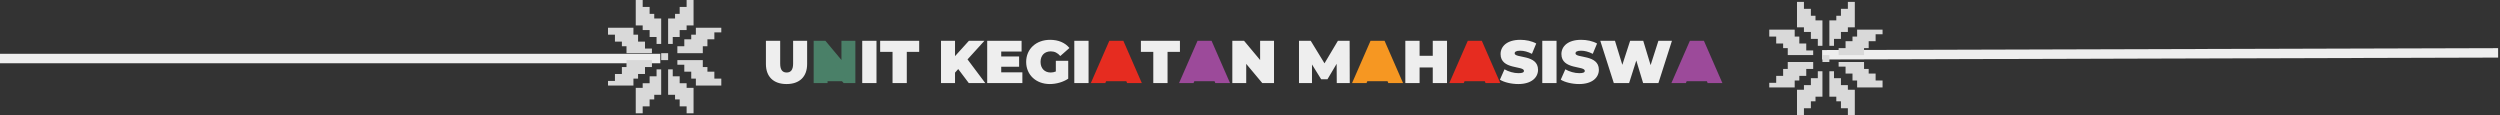 <svg width="1324" height="61" viewBox="0 0 1324 61" fill="none" xmlns="http://www.w3.org/2000/svg">
<rect x="0" y="0" width="1324" height="61" fill="#333333" stroke="none"/>
<path d="M0 31L349.686 31" stroke="#EEEEEE" stroke-width="5" stroke-linejoin="round"/>
<path d="M340.366 0L336.692 0V13.469H340.366V15.918H344.039V19.592H347.713V23.265H350.162V9.796L346.488 9.796V7.347H344.039V3.673H340.366L340.366 0Z" fill="#D9D9D9"/>
<path d="M363.63 0L367.304 0V13.469H363.63V15.918H359.957V19.592H356.284V23.265H353.835V9.796L357.508 9.796V7.347H359.957V3.673H363.63V0Z" fill="#D9D9D9"/>
<path d="M358.733 24.49V28.163H372.203V24.49H374.651V20.816H378.325V17.143H381.998V14.694L368.529 14.694V18.367H366.08V20.816H362.407V24.49H358.733Z" fill="#D9D9D9"/>
<path d="M382 41.633V45.307H368.531V41.633H366.082V37.96H362.409V34.286H358.735V31.837H372.204V35.511H374.653V37.96H378.327V41.633H382Z" fill="#D9D9D9"/>
<path d="M363.631 60H367.305V46.531H363.631V44.082H359.958V40.408H356.284V36.735H353.836V50.204H357.509V52.653H359.958V56.327H363.631L363.631 60Z" fill="#D9D9D9"/>
<path d="M340.366 60H336.692V46.531H340.366V44.082H344.039V40.408H347.713V36.735H350.162V50.204H346.488V52.653H344.039V56.327H340.366V60Z" fill="#D9D9D9"/>
<path d="M322 18.367V14.694L335.469 14.694V18.367H337.918V22.041H341.591V25.714H345.265V28.163H331.796V24.49H329.347V22.041H325.673V18.367H322Z" fill="#D9D9D9"/>
<path d="M345.265 35.51L345.265 31.837L331.796 31.837L331.796 35.51L329.347 35.51L329.347 39.184L325.673 39.184L325.673 42.857L322 42.857L322 45.306L335.469 45.306L335.469 41.633L337.918 41.633L337.918 39.184L341.591 39.184L341.591 35.51L345.265 35.51Z" fill="#D9D9D9"/>
<rect x="350.164" y="28.163" width="3.673" height="3.673" fill="#D9D9D9"/>
<path d="M1323 28L964.992 29.003" stroke="#EEEEEE" stroke-width="5" stroke-linejoin="round"/>
<path d="M978.633 61H982.307V47.531H978.633V45.082H974.96V41.408H971.286V37.735H968.837V51.204H972.511V53.653H974.96V57.327H978.633V61Z" fill="#D9D9D9"/>
<path d="M955.368 61H951.694V47.531H955.368V45.082H959.041V41.408H962.715V37.735H965.164V51.204H961.49V53.653H959.041V57.327H955.368V61Z" fill="#D9D9D9"/>
<path d="M960.266 36.51V32.837L946.796 32.837V36.51H944.347V40.184H940.674V43.857H937V46.306L950.47 46.306V42.633H952.919V40.184H956.592V36.51H960.266Z" fill="#D9D9D9"/>
<path d="M937 19.367V15.693L950.469 15.693V19.367H952.918L952.918 23.04L956.592 23.04V26.714H960.265V29.163L946.796 29.163V25.489L944.347 25.489V23.04L940.673 23.04V19.367H937Z" fill="#D9D9D9"/>
<path d="M955.367 1L951.693 1V14.469L955.367 14.469V16.918H959.04V20.592H962.714V24.265H965.163V10.796H961.489V8.347H959.04V4.673H955.367V1Z" fill="#D9D9D9"/>
<path d="M978.633 1L982.307 1V14.469L978.633 14.469V16.918H974.96V20.592H971.286V24.265H968.837V10.796H972.511V8.347H974.96V4.673H978.633V1Z" fill="#D9D9D9"/>
<path d="M997 42.633V46.306L983.531 46.306V42.633H981.082V38.959H977.408V35.286H973.735V32.837L987.204 32.837L987.204 36.51H989.653V38.959H993.327V42.633H997Z" fill="#D9D9D9"/>
<path d="M973.734 25.49L973.734 29.163L987.204 29.163L987.204 25.49L989.653 25.49L989.653 21.816L993.326 21.816L993.326 18.143L997 18.143L997 15.694L983.53 15.694L983.53 19.367L981.081 19.367L981.081 21.816L977.408 21.816L977.408 25.49L973.734 25.49Z" fill="#D9D9D9"/>
<rect x="968.836" y="32.837" width="3.673" height="3.673" transform="rotate(180 968.836 32.837)" fill="#D9D9D9"/>
<path d="M416.544 44.512C423.424 44.512 427.456 40.64 427.456 33.92V21.6H420.032V33.696C420.032 37.12 418.72 38.4 416.608 38.4C414.496 38.4 413.184 37.12 413.184 33.696V21.6H405.632V33.92C405.632 40.64 409.664 44.512 416.544 44.512ZM456.637 44H464.189V21.6H456.637V44ZM472.688 44H480.24V27.456H486.8V21.6H466.128V27.456H472.688V44ZM513.075 44H521.811L512.403 31.456L521.363 21.6H513.139L505.779 29.728V21.6H498.355V44H505.779V38.464L507.475 36.576L513.075 44ZM530.248 38.304V35.36H539.72V29.92H530.248V27.296H541.032V21.6H522.824V44H541.448V38.304H530.248ZM559.171 37.856C558.243 38.24 557.347 38.4 556.419 38.4C553.187 38.4 551.075 36.16 551.075 32.8C551.075 29.344 553.187 27.2 556.515 27.2C558.499 27.2 560.131 28.032 561.539 29.664L566.371 25.408C564.099 22.624 560.547 21.088 556.131 21.088C548.739 21.088 543.459 25.92 543.459 32.8C543.459 39.68 548.739 44.512 555.971 44.512C559.267 44.512 563.011 43.52 565.731 41.664V32.192H559.171V37.856ZM568.949 44H576.501V21.6H568.949V44ZM610.782 44H618.334V27.456H624.894V21.6H604.222V27.456H610.782V44ZM667.357 21.6V31.776L658.845 21.6H652.637V44H659.997V33.824L668.509 44H674.717V21.6H667.357ZM714.829 44L714.765 21.6H708.557L701.453 33.536L694.157 21.6H687.949V44H694.829V34.144L699.693 41.984H703.021L707.885 33.792L707.949 44H714.829ZM758.79 21.6V29.536H751.814V21.6H744.262V44H751.814V35.744H758.79V44H766.342V21.6H758.79ZM804.114 44.512C811.058 44.512 814.546 41.056 814.546 36.96C814.546 28.704 802.161 30.944 802.161 28.256C802.161 27.488 802.866 26.848 805.074 26.848C807.026 26.848 809.106 27.392 811.314 28.512L813.586 23.04C811.25 21.728 808.146 21.088 805.138 21.088C798.194 21.088 794.706 24.48 794.706 28.64C794.706 36.992 807.09 34.72 807.09 37.536C807.09 38.304 806.322 38.752 804.178 38.752C801.714 38.752 798.898 37.952 796.786 36.704L794.354 42.208C796.594 43.584 800.37 44.512 804.114 44.512ZM816.793 44H824.345V21.6H816.793V44ZM836.332 44.512C843.276 44.512 846.764 41.056 846.764 36.96C846.764 28.704 834.38 30.944 834.38 28.256C834.38 27.488 835.084 26.848 837.292 26.848C839.244 26.848 841.324 27.392 843.532 28.512L845.804 23.04C843.468 21.728 840.364 21.088 837.356 21.088C830.412 21.088 826.924 24.48 826.924 28.64C826.924 36.992 839.308 34.72 839.308 37.536C839.308 38.304 838.54 38.752 836.396 38.752C833.932 38.752 831.116 37.952 829.004 36.704L826.572 42.208C828.812 43.584 832.588 44.512 836.332 44.512ZM878.292 21.6L874.164 34.496L870.26 21.6H863.316L859.188 34.336L855.284 21.6H847.508L854.676 44H862.772L866.58 32.032L870.196 44H878.292L885.46 21.6H878.292Z" fill="#EEEEEE"/>
<path d="M445.638 21.6V31.776L437.126 21.6H430.918V44H438.278V33.824L446.79 44H452.998V21.6H445.638Z" fill="#4A8068"/>
<path d="M596.905 44H604.713L594.921 21.6H587.497L577.704 44H585.385L586.889 40.096H595.401L596.905 44ZM588.969 34.656L591.145 29.024L593.321 34.656H588.969ZM786.748 44H794.556L784.764 21.6H777.34L767.548 44H775.228L776.732 40.096H785.244L786.748 44ZM778.812 34.656L780.988 29.024L783.164 34.656H778.812Z" fill="#E62C20"/>
<path d="M643.623 44H651.431L641.639 21.6H634.215L624.423 44H632.103L633.607 40.096H642.119L643.623 44ZM635.687 34.656L637.863 29.024L640.039 34.656H635.687ZM904.373 44H912.181L902.389 21.6H894.965L885.173 44H892.853L894.357 40.096H902.869L904.373 44ZM896.437 34.656L898.613 29.024L900.789 34.656H896.437Z" fill="#9C4A9A"/>
<path d="M735.248 44H743.056L733.264 21.6H725.84L716.048 44H723.728L725.232 40.096H733.744L735.248 44ZM727.312 34.656L729.488 29.024L731.664 34.656H727.312Z" fill="#F69722"/>
<path d="M600.5 43H581.5L589.5 24L600.5 43Z" fill="#E62C20"/>
<path d="M647.5 43H628.5L636.5 24.5L647.5 43Z" fill="#9C4A9A"/>
<path d="M449.5 43H434L436 28L449.5 43Z" fill="#4A8068"/>
<path d="M739 43H719.5L727.5 23L739 43Z" fill="#F69722"/>
<path d="M790 43H771L780.5 25L790 43Z" fill="#E62C20"/>
<path d="M907.5 43H889.5L898 25L907.5 43Z" fill="#9C4A9A"/>
</svg>
